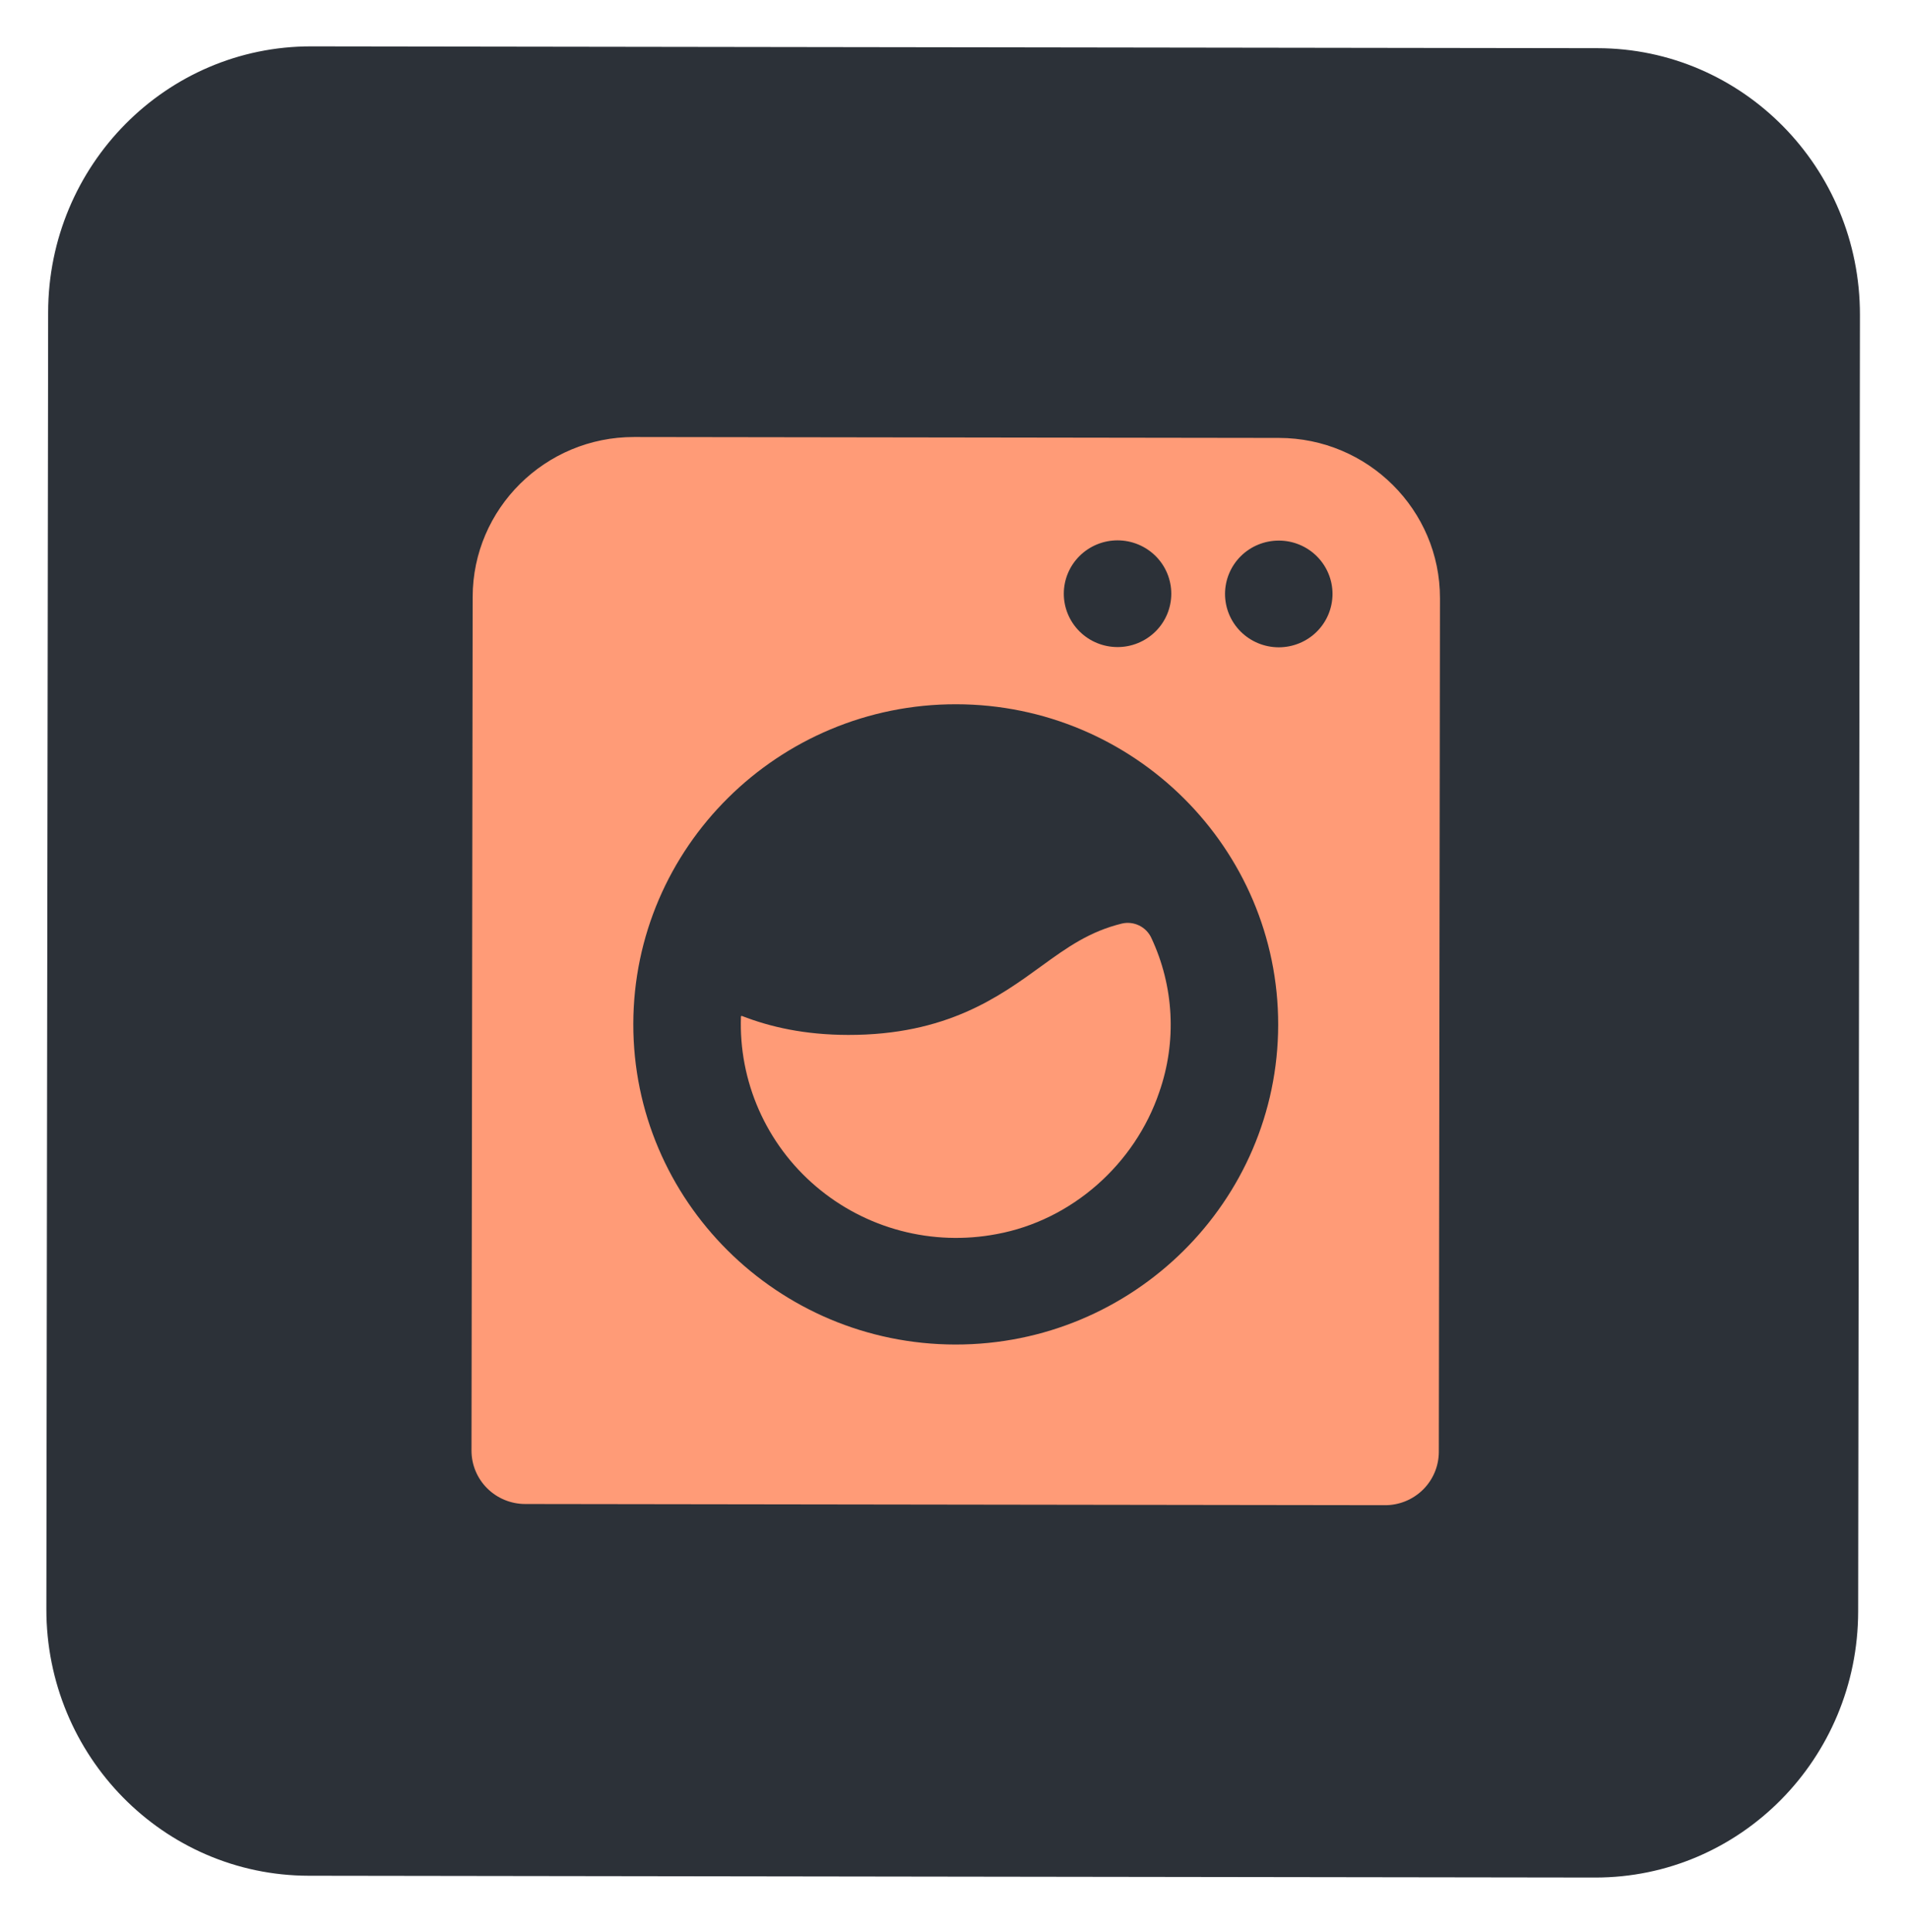 <svg width="166" height="168" viewBox="0 0 166 168" fill="none" xmlns="http://www.w3.org/2000/svg">
<g filter="url(#filter0_d)">
<path d="M138.918 0.189L27.064 0.032C14.446 0.014 4.203 10.37 4.186 23.163L4.032 135.905C4.014 148.697 14.229 159.082 26.847 159.1L138.701 159.257C151.319 159.275 161.562 148.919 161.579 136.126L161.733 23.384C161.751 10.592 151.536 0.207 138.918 0.189Z" fill="#2C3138"/>
</g>
<g filter="url(#filter1_d)">
<path d="M45.667 126.777L120.436 126.881C121.674 126.884 122.864 126.395 123.742 125.526C124.619 124.658 125.112 123.479 125.115 122.249L125.215 48.016C125.227 40.342 118.946 34.09 111.215 34.079L55.139 34C47.41 33.988 41.112 40.226 41.101 47.898L41 122.131C40.998 123.361 41.489 124.542 42.364 125.413C43.239 126.284 44.427 126.775 45.667 126.777ZM111.203 43.006C111.818 43.006 112.425 43.126 112.992 43.36C113.559 43.594 114.073 43.937 114.507 44.368C114.939 44.801 115.284 45.313 115.517 45.876C115.752 46.439 115.871 47.041 115.871 47.652C115.868 48.261 115.747 48.864 115.512 49.426C115.277 49.989 114.932 50.499 114.498 50.93C114.064 51.361 113.547 51.701 112.981 51.933C112.412 52.167 111.804 52.285 111.192 52.285C109.951 52.282 108.763 51.791 107.888 50.921C107.013 50.05 106.522 48.868 106.524 47.638C106.526 46.408 107.02 45.227 107.897 44.358C108.774 43.49 109.965 43.004 111.203 43.006ZM97.184 42.985C97.799 42.987 98.406 43.108 98.973 43.342C99.54 43.576 100.054 43.919 100.488 44.349C100.92 44.78 101.265 45.292 101.498 45.855C101.731 46.418 101.852 47.022 101.852 47.632C101.85 48.241 101.728 48.843 101.493 49.406C101.258 49.969 100.913 50.48 100.479 50.909C100.042 51.34 99.528 51.68 98.959 51.914C98.393 52.146 97.785 52.266 97.173 52.264C95.932 52.262 94.744 51.773 93.869 50.9C92.994 50.029 92.503 48.85 92.505 47.617C92.507 46.388 93.001 45.209 93.878 44.34C94.756 43.471 95.946 42.983 97.184 42.985ZM83.146 57.237C98.61 57.258 111.167 69.761 111.146 85.114C111.125 100.464 98.532 112.933 83.07 112.91C67.607 112.889 55.049 100.385 55.07 85.035C55.091 69.683 67.683 57.214 83.146 57.237Z" fill="#FF9B77"/>
</g>
<g filter="url(#filter2_d)">
<path d="M86.662 103.308C93.202 102.106 98.685 97.223 100.805 90.962C102.341 86.568 102.092 81.754 100.109 77.539C99.891 77.076 99.521 76.7 99.06 76.476C98.596 76.249 98.071 76.188 97.568 76.302C94.746 76.99 92.804 78.373 90.554 80.008C86.877 82.679 82.298 86 73.76 85.989C69.961 85.982 66.985 85.301 64.492 84.332L64.431 84.374C64.328 87.168 64.861 89.947 65.99 92.507C67.119 95.066 68.814 97.341 70.951 99.159C73.087 100.98 75.609 102.298 78.33 103.016C81.05 103.734 83.898 103.833 86.662 103.308Z" fill="#FF9B77"/>
</g>
<defs>
<filter id="filter0_d" x="0.032" y="0.032" width="165.702" height="167.225" filterUnits="userSpaceOnUse" color-interpolation-filters="sRGB">
<feFlood flood-opacity="0" result="BackgroundImageFix"/>
<feColorMatrix in="SourceAlpha" type="matrix" values="0 0 0 0 0 0 0 0 0 0 0 0 0 0 0 0 0 0 127 0"/>
<feOffset dy="4"/>
<feGaussianBlur stdDeviation="2"/>
<feColorMatrix type="matrix" values="0 0 0 0 0 0 0 0 0 0 0 0 0 0 0 0 0 0 0.5 0"/>
<feBlend mode="normal" in2="BackgroundImageFix" result="effect1_dropShadow"/>
<feBlend mode="normal" in="SourceGraphic" in2="effect1_dropShadow" result="shape"/>
</filter>
<filter id="filter1_d" x="37" y="34" width="92.215" height="100.881" filterUnits="userSpaceOnUse" color-interpolation-filters="sRGB">
<feFlood flood-opacity="0" result="BackgroundImageFix"/>
<feColorMatrix in="SourceAlpha" type="matrix" values="0 0 0 0 0 0 0 0 0 0 0 0 0 0 0 0 0 0 127 0"/>
<feOffset dy="4"/>
<feGaussianBlur stdDeviation="2"/>
<feColorMatrix type="matrix" values="0 0 0 0 0 0 0 0 0 0 0 0 0 0 0 0 0 0 0.5 0"/>
<feBlend mode="normal" in2="BackgroundImageFix" result="effect1_dropShadow"/>
<feBlend mode="normal" in="SourceGraphic" in2="effect1_dropShadow" result="shape"/>
</filter>
<filter id="filter2_d" x="60.418" y="76.246" width="45.382" height="35.394" filterUnits="userSpaceOnUse" color-interpolation-filters="sRGB">
<feFlood flood-opacity="0" result="BackgroundImageFix"/>
<feColorMatrix in="SourceAlpha" type="matrix" values="0 0 0 0 0 0 0 0 0 0 0 0 0 0 0 0 0 0 127 0"/>
<feOffset dy="4"/>
<feGaussianBlur stdDeviation="2"/>
<feColorMatrix type="matrix" values="0 0 0 0 0 0 0 0 0 0 0 0 0 0 0 0 0 0 0.5 0"/>
<feBlend mode="normal" in2="BackgroundImageFix" result="effect1_dropShadow"/>
<feBlend mode="normal" in="SourceGraphic" in2="effect1_dropShadow" result="shape"/>
</filter>
</defs>
</svg>
